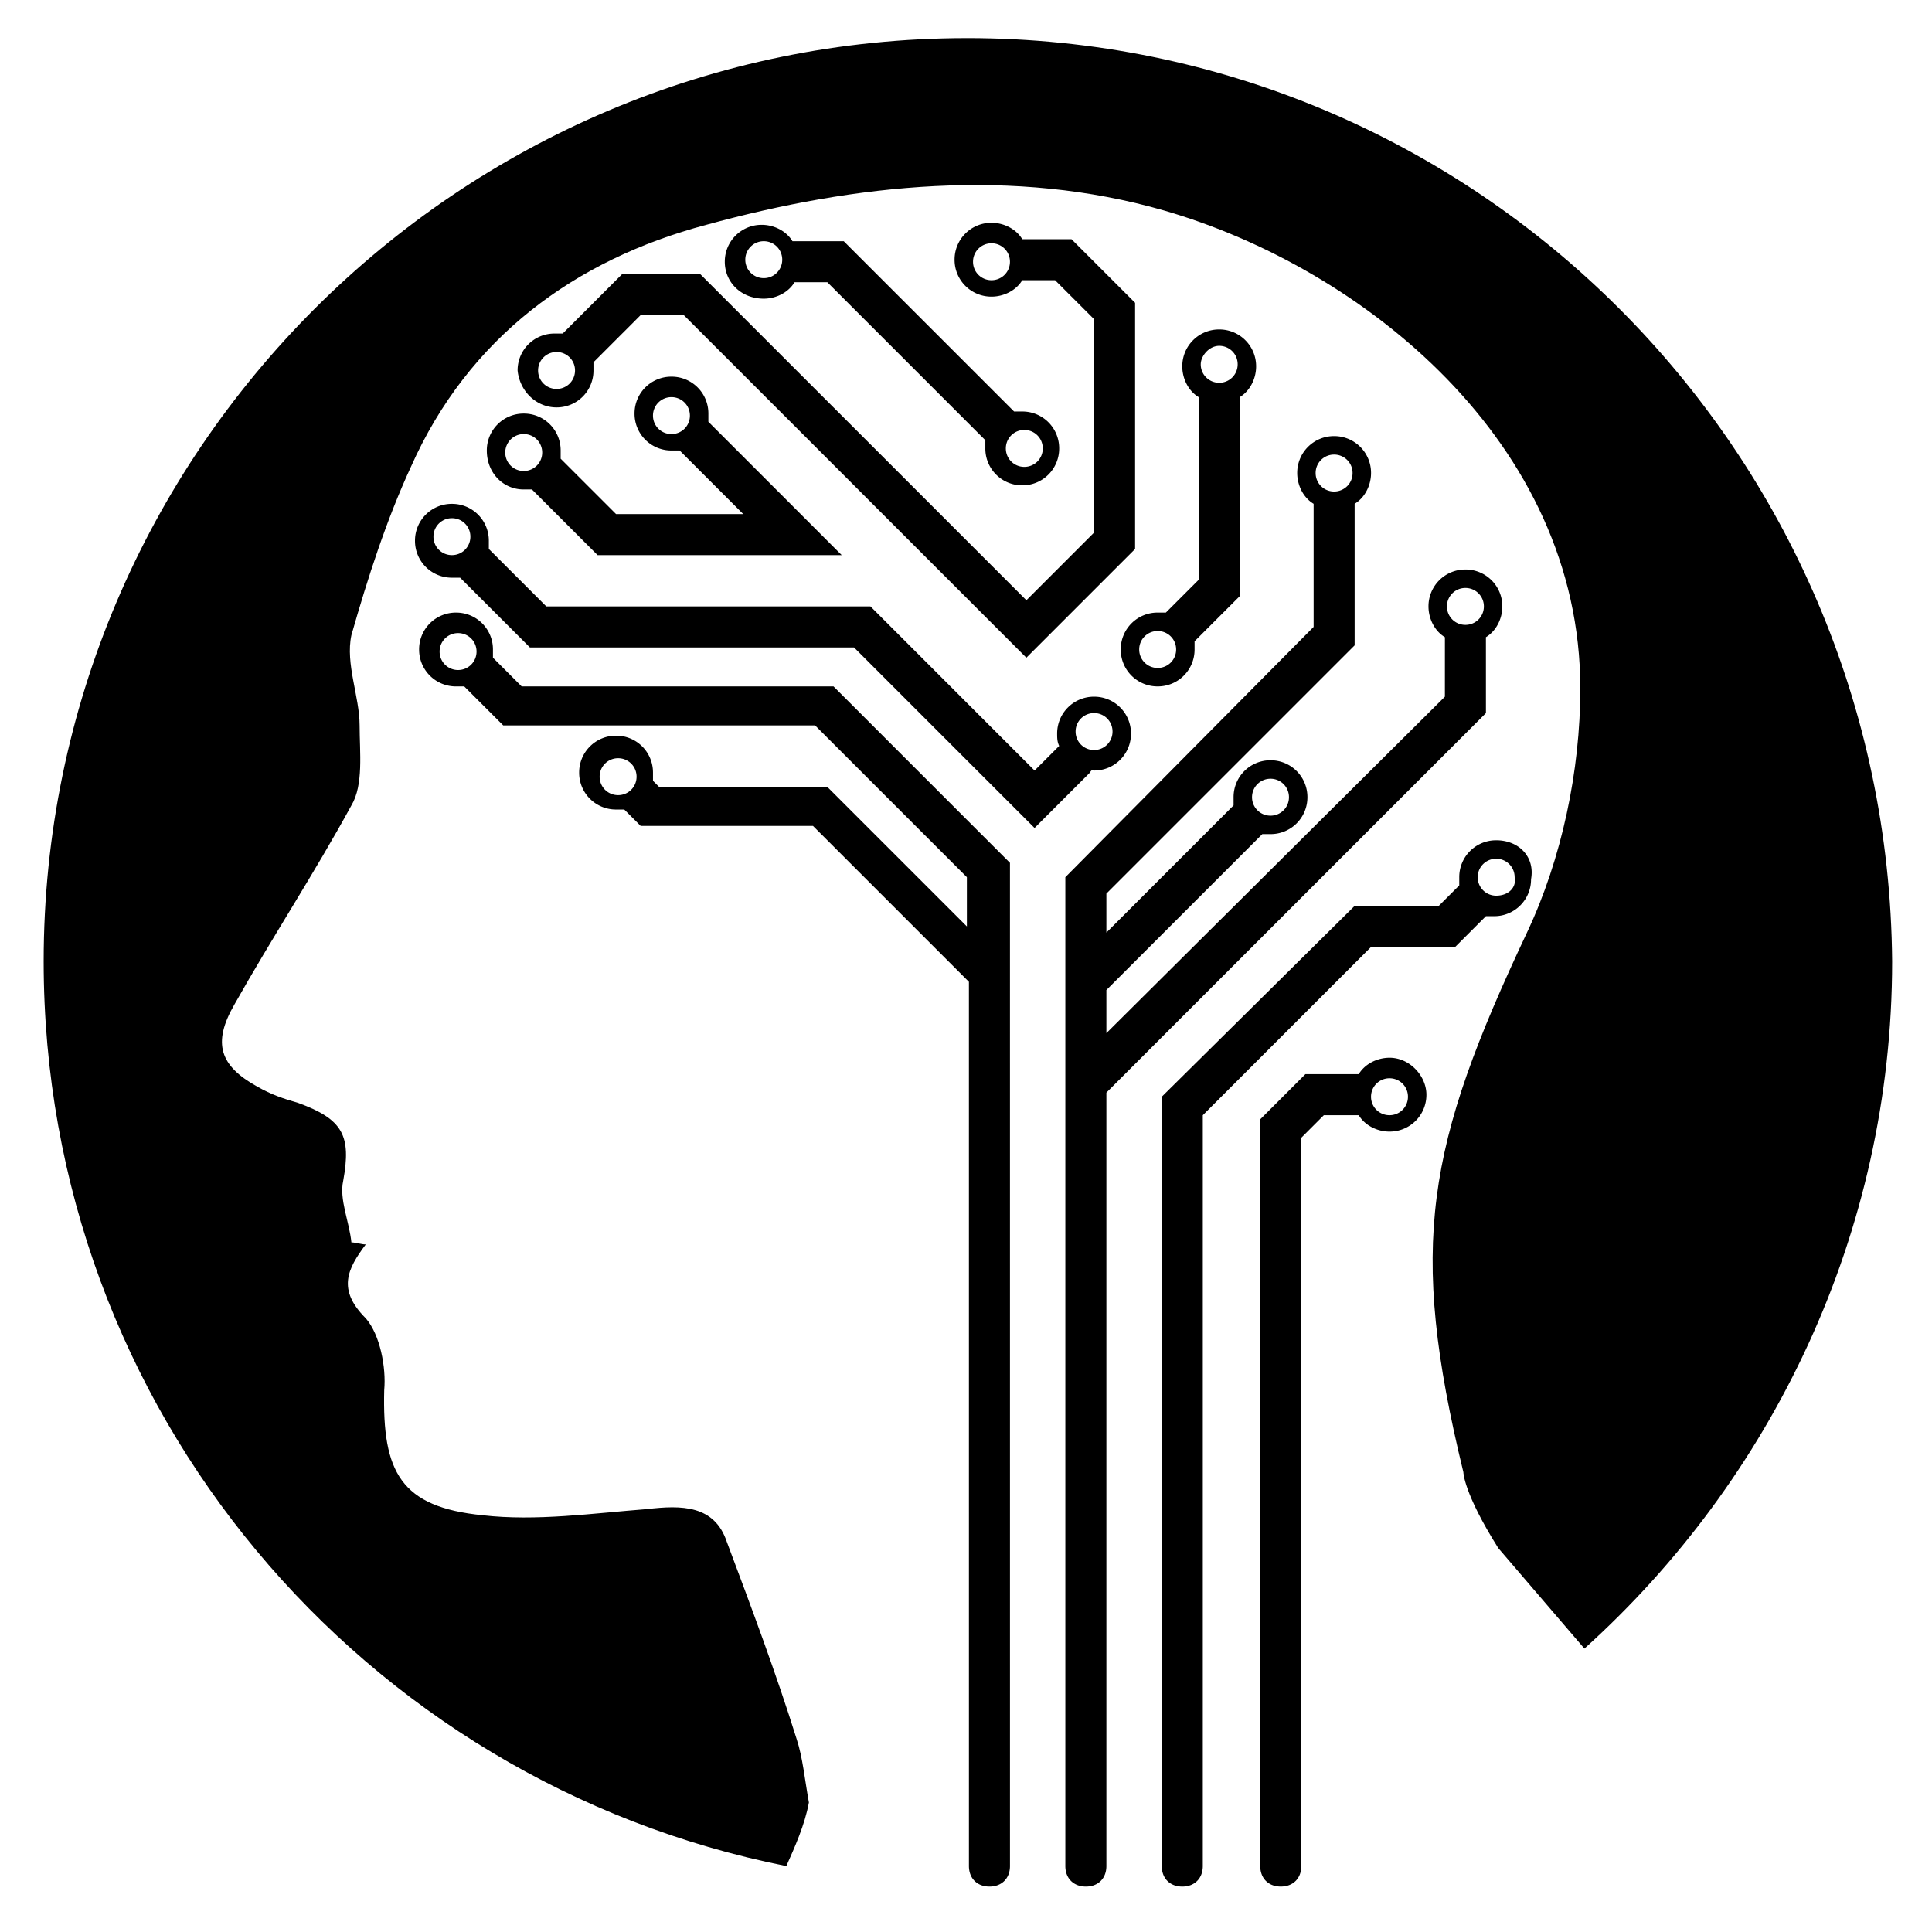 <svg width="700pt" height="700pt" viewBox="0 0 700 700" xmlns="http://www.w3.org/2000/svg">
  <path
    d="M350.315 13.811c-184.345 0-334.496 150.152-334.496 334.497 0 162.788 115.957 297.33 269.083 327.806 2.97-6.69 6.69-14.865 8.177-23.042-1.487-8.176-2.23-16.353-4.46-23.042-7.434-23.789-16.353-47.572-25.27-71.361-4.46-13.378-16.354-13.378-28.99-11.894-19.327 1.487-40.137 4.458-59.468 2.229-29.73-2.97-36.424-15.613-35.68-45.343.744-8.176-1.486-20.07-6.686-26.019-10.407-10.406-6.69-17.841 0-26.76-1.488 0-3.718-.742-5.206-.742-.742-7.434-4.46-15.612-2.971-22.3 2.97-16.352 0-22.302-16.353-28.248-5.206-1.487-9.666-2.97-14.867-5.947-13.377-7.436-16.353-15.612-8.176-29.73 13.377-23.79 28.99-47.573 42.372-72.103 4.46-7.436 2.972-19.326 2.972-28.99 0-10.406-5.206-22.3-2.972-32.707 5.947-20.813 12.636-41.626 21.554-60.955 20.813-46.831 59.467-75.076 107.04-87.71 54.262-14.866 111.498-20.813 165.761-5.206 72.103 20.813 150.895 83.996 150.895 173.195 0 29.73-6.689 61.696-19.325 88.455-36.423 77.305-43.113 112.988-23.042 195.495 0 0 0 7.436 12.637 27.503 0 0 13.377 15.612 31.22 36.423C641.705 536.36 685.561 447.163 685.561 348.3c-1.488-185.088-150.895-334.496-335.24-334.496z" />
  <path
    d="M538.376 230.861c3.716-2.23 5.946-6.69 5.946-11.147a13.32 13.32 0 00-13.377-13.377 13.32 13.32 0 00-13.376 13.377c0 4.458 2.23 8.917 5.947 11.147l-.005 21.554L400.865 374.32v-15.612l56.492-56.492h2.97a13.32 13.32 0 0013.377-13.377 13.32 13.32 0 00-13.377-13.377 13.32 13.32 0 00-13.377 13.377v2.97l-46.085 46.087V323.77l89.945-89.945v-51.29c3.718-2.23 5.946-6.69 5.946-11.15a13.32 13.32 0 00-13.376-13.375 13.32 13.32 0 00-13.377 13.377c0 4.46 2.23 8.919 5.947 11.147v44.602l-89.956 90.691V676.11c0 4.46 2.972 7.436 7.436 7.436 4.46 0 7.436-2.97 7.436-7.436V395.876l137.515-137.515zm-78.05 51.29a6.66 6.66 0 016.69 6.69 6.658 6.658 0 01-6.69 6.688 6.66 6.66 0 01-6.69-6.689 6.663 6.663 0 016.69-6.688zm23.046-117.445a6.66 6.66 0 016.69 6.69 6.66 6.66 0 01-6.69 6.688 6.66 6.66 0 01-6.69-6.689 6.655 6.655 0 016.69-6.689zm47.573 61.696a6.66 6.66 0 01-6.69-6.69 6.658 6.658 0 016.69-6.687 6.66 6.66 0 016.69 6.689 6.665 6.665 0 01-6.69 6.688zm-341.932 22.299l-10.406-10.407v-2.97a13.32 13.32 0 00-13.378-13.378 13.32 13.32 0 00-13.377 13.378A13.32 13.32 0 00165.23 248.7h2.972l14.124 14.123h112.988l55.006 55.009v17.84l-50.544-50.543H238.82l-2.23-2.23v-2.97a13.32 13.32 0 00-13.376-13.377 13.32 13.32 0 00-13.377 13.377 13.32 13.32 0 0013.377 13.377h2.97l5.947 5.946 62.434-.005 56.492 56.493.005 320.373c0 4.458 2.97 7.434 7.435 7.434 4.46 0 7.435-2.97 7.435-7.436l-.005-363.485-63.926-63.926zm-23.042-5.943a6.66 6.66 0 01-6.69-6.688 6.661 6.661 0 016.69-6.689 6.661 6.661 0 016.69 6.69 6.662 6.662 0 01-6.69 6.687zm57.98 45.338a6.66 6.66 0 01-6.69-6.689 6.661 6.661 0 016.69-6.689 6.661 6.661 0 016.69 6.69 6.66 6.66 0 01-6.69 6.688z" />
  <path
    d="M406.064 235.32a13.32 13.32 0 0013.377 13.378 13.32 13.32 0 0013.377-13.377v-2.97l16.354-16.354v-72.102c3.716-2.23 5.946-6.69 5.946-11.149a13.32 13.32 0 00-13.377-13.377 13.32 13.32 0 00-13.377 13.377c0 4.46 2.23 8.92 5.948 11.149v66.156l-11.893 11.893h-2.974a13.319 13.319 0 00-13.381 13.378zm35.678-110.01a6.66 6.66 0 016.69 6.69 6.658 6.658 0 01-6.69 6.687 6.66 6.66 0 01-6.69-6.688c0-2.976 2.978-6.689 6.69-6.689zm-22.295 103.322a6.66 6.66 0 016.69 6.69 6.66 6.66 0 01-6.69 6.688 6.66 6.66 0 01-6.69-6.69 6.655 6.655 0 016.69-6.688zm122.645 75.818a13.32 13.32 0 00-13.377 13.377v2.971l-7.436 7.436h-30.476l-69.876 69.132v278.746c0 4.46 2.972 7.436 7.435 7.436 4.46 0 7.436-2.972 7.436-7.436V404.056l60.956-60.956h30.476l11.148-11.148h2.971a13.32 13.32 0 0013.377-13.377c1.488-8.182-4.46-14.13-12.636-14.13zm0 20.071a6.66 6.66 0 01-6.69-6.69 6.658 6.658 0 016.69-6.687 6.66 6.66 0 016.69 6.689c.746 3.716-2.23 6.688-6.69 6.688z" />
  <path
    d="M503.44 383.243c-4.46 0-8.919 2.23-11.148 5.946l-19.326-.004-16.353 16.353v270.57c0 4.46 2.972 7.435 7.436 7.435 4.46 0 7.436-2.97 7.436-7.434l-.006-263.88 8.177-8.177h12.636c2.23 3.716 6.689 5.946 11.148 5.946a13.32 13.32 0 0013.377-13.377c.005-6.694-5.943-13.382-13.377-13.382zm0 20.813a6.66 6.66 0 01-6.69-6.69 6.66 6.66 0 016.69-6.688 6.66 6.66 0 016.69 6.689 6.66 6.66 0 01-6.69 6.689zM396.4 279.177a13.32 13.32 0 0013.378-13.377 13.32 13.32 0 00-13.377-13.377 13.32 13.32 0 00-13.377 13.377c0 1.488 0 2.97.742 4.46l-8.92 8.917-59.466-59.466H197.93l-20.814-20.813v-2.973a13.32 13.32 0 00-13.377-13.376 13.32 13.32 0 00-13.377 13.377 13.32 13.32 0 0013.377 13.377h2.97l25.274 25.272 117.445.005 65.412 65.413 20.072-20.07c.742-1.488 1.487-.747 1.487-.747zm-232.66-78.05a6.66 6.66 0 01-6.69-6.69 6.658 6.658 0 016.69-6.688 6.66 6.66 0 016.69 6.69 6.66 6.66 0 01-6.69 6.688zm225.97 63.926a6.66 6.66 0 016.69-6.69 6.658 6.658 0 016.688 6.69 6.66 6.66 0 01-6.689 6.69 6.66 6.66 0 01-6.688-6.69zM276.727 108.21c4.46 0 8.918-2.23 11.147-5.947h11.894l57.238 57.236v2.972a13.32 13.32 0 0013.377 13.378 13.32 13.32 0 0013.377-13.378 13.32 13.32 0 00-13.377-13.377h-2.97L305.714 87.4h-18.583c-2.23-3.718-6.69-5.946-11.147-5.946a13.32 13.32 0 00-13.377 13.376c-.006 7.437 5.941 13.383 14.118 13.383zm94.398 47.573a6.66 6.66 0 016.69 6.69 6.658 6.658 0 01-6.69 6.687 6.66 6.66 0 01-6.69-6.689 6.662 6.662 0 016.69-6.688zm-94.398-68.386a6.66 6.66 0 016.69 6.69 6.658 6.658 0 01-6.69 6.687 6.66 6.66 0 01-6.69-6.688 6.66 6.66 0 016.69-6.689z" />
  <path
    d="M189.757 177.342h2.97l23.79 23.789h88.456l-48.313-48.314v-2.97a13.32 13.32 0 00-13.377-13.378 13.32 13.32 0 00-13.378 13.378 13.32 13.32 0 0013.378 13.377h2.972l23.041 23.041H223.21l-20.07-20.07v-2.973a13.32 13.32 0 00-13.377-13.377 13.32 13.32 0 00-13.377 13.377c-.005 8.173 5.941 14.12 13.372 14.12zm53.519-20.072a6.66 6.66 0 01-6.69-6.69 6.658 6.658 0 016.69-6.687 6.66 6.66 0 016.69 6.689 6.655 6.655 0 01-6.69 6.688zm-53.52 0a6.66 6.66 0 016.69 6.69 6.66 6.66 0 01-6.69 6.688 6.66 6.66 0 01-6.69-6.689 6.665 6.665 0 016.69-6.689z" />
  <path
    d="M201.65 147.609a13.32 13.32 0 0013.377-13.378v-2.97l17.095-17.097h15.613L371.87 238.3l39.396-39.397v-89.195l-23.042-23.043h-17.84c-2.23-3.716-6.69-5.946-11.148-5.946a13.32 13.32 0 00-13.377 13.377 13.32 13.32 0 0013.377 13.377c4.459 0 8.917-2.23 11.147-5.947h11.893l14.126 14.124.005 77.304-24.53 24.53L253.686 99.295h-28.249l-21.554 21.555h-2.97a13.32 13.32 0 00-13.377 13.377c.74 7.44 6.688 13.383 14.119 13.383zm157.585-46.085a6.66 6.66 0 01-6.69-6.69 6.658 6.658 0 016.69-6.687 6.66 6.66 0 016.69 6.688 6.663 6.663 0 01-6.69 6.689zM201.65 127.543a6.66 6.66 0 016.69 6.69 6.66 6.66 0 01-6.69 6.687 6.66 6.66 0 01-6.69-6.689 6.661 6.661 0 016.69-6.688z" />
</svg>
